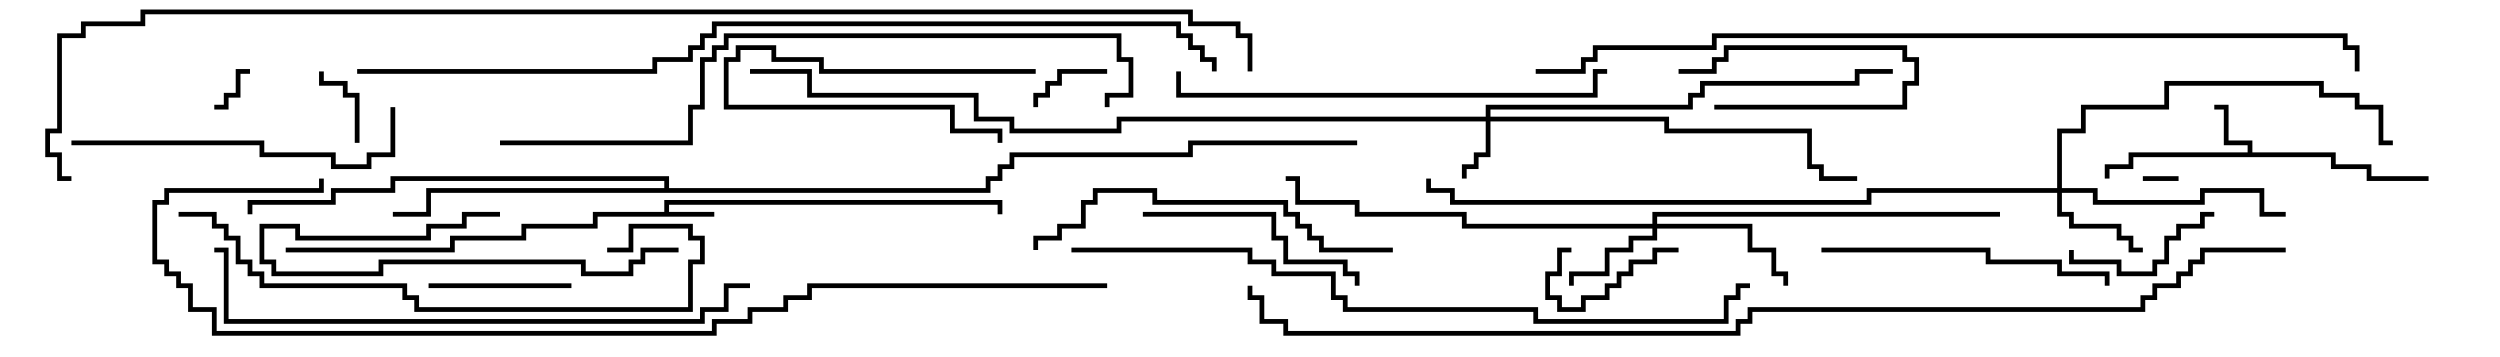 <svg version="1.1" width="105" height="15" xmlns="http://www.w3.org/2000/svg"><path d="M27.9,8.9L27.9,8.4L42.1,8.4L42.1,9L41.9,9L41.9,8.6L28.1,8.6L28.1,8.9L30,8.9L30,9.1L25.1,9.1L25.1,9.6L22.1,9.6L22.1,10.1L19.1,10.1L19.1,10.6L12,10.6L12,10.4L18.9,10.4L18.9,9.9L21.9,9.9L21.9,9.4L24.9,9.4L24.9,8.9z" stroke="none"/><path d="M94.4,6.4L94.4,6.1L93.4,6.1L93.4,4.6L93,4.6L93,4.4L93.6,4.4L93.6,5.9L94.6,5.9L94.6,6.4L98.1,6.4L98.1,6.9L99.6,6.9L99.6,7.4L102,7.4L102,7.6L99.4,7.6L99.4,7.1L97.9,7.1L97.9,6.6L89.6,6.6L89.6,7.1L88.6,7.1L88.6,7.5L88.4,7.5L88.4,6.9L89.4,6.9L89.4,6.4z" stroke="none"/><path d="M27.9,7.9L27.9,7.6L16.6,7.6L16.6,8.1L14.1,8.1L14.1,8.6L10.6,8.6L10.6,9L10.4,9L10.4,8.4L13.9,8.4L13.9,7.9L16.4,7.9L16.4,7.4L28.1,7.4L28.1,7.9L41.4,7.9L41.4,7.4L41.9,7.4L41.9,6.9L42.4,6.9L42.4,6.4L49.9,6.4L49.9,5.9L57,5.9L57,6.1L50.1,6.1L50.1,6.6L42.6,6.6L42.6,7.1L42.1,7.1L42.1,7.6L41.6,7.6L41.6,8.1L18.1,8.1L18.1,9.1L16.5,9.1L16.5,8.9L17.9,8.9L17.9,7.9z" stroke="none"/><path d="M62.4,4.9L62.4,4.4L70.9,4.4L70.9,3.9L71.4,3.9L71.4,3.4L77.9,3.4L77.9,2.9L79.5,2.9L79.5,3.1L78.1,3.1L78.1,3.6L71.6,3.6L71.6,4.1L71.1,4.1L71.1,4.6L62.6,4.6L62.6,4.9L70.1,4.9L70.1,5.4L76.1,5.4L76.1,6.9L76.6,6.9L76.6,7.4L78,7.4L78,7.6L76.4,7.6L76.4,7.1L75.9,7.1L75.9,5.6L69.9,5.6L69.9,5.1L62.6,5.1L62.6,6.6L62.1,6.6L62.1,7.1L61.6,7.1L61.6,7.5L61.4,7.5L61.4,6.9L61.9,6.9L61.9,6.4L62.4,6.4L62.4,5.1L47.1,5.1L47.1,5.6L42.4,5.6L42.4,5.1L40.9,5.1L40.9,4.1L33.9,4.1L33.9,3.1L31.5,3.1L31.5,2.9L34.1,2.9L34.1,3.9L41.1,3.9L41.1,4.9L42.6,4.9L42.6,5.4L46.9,5.4L46.9,4.9z" stroke="none"/><path d="M69.4,9.4L69.4,8.9L84,8.9L84,9.1L69.6,9.1L69.6,9.4L73.6,9.4L73.6,10.4L74.6,10.4L74.6,11.4L75.1,11.4L75.1,12L74.9,12L74.9,11.6L74.4,11.6L74.4,10.6L73.4,10.6L73.4,9.6L69.6,9.6L69.6,10.1L68.6,10.1L68.6,10.6L67.6,10.6L67.6,11.6L66.1,11.6L66.1,12L65.9,12L65.9,11.4L67.4,11.4L67.4,10.4L68.4,10.4L68.4,9.9L69.4,9.9L69.4,9.6L61.4,9.6L61.4,9.1L56.9,9.1L56.9,8.6L54.4,8.6L54.4,7.6L54,7.6L54,7.4L54.6,7.4L54.6,8.4L57.1,8.4L57.1,8.9L61.6,8.9L61.6,9.4z" stroke="none"/><path d="M86.4,7.9L86.4,5.4L87.4,5.4L87.4,4.4L90.9,4.4L90.9,3.4L97.6,3.4L97.6,3.9L99.1,3.9L99.1,4.4L100.1,4.4L100.1,5.9L100.5,5.9L100.5,6.1L99.9,6.1L99.9,4.6L98.9,4.6L98.9,4.1L97.4,4.1L97.4,3.6L91.1,3.6L91.1,4.6L87.6,4.6L87.6,5.6L86.6,5.6L86.6,7.9L88.1,7.9L88.1,8.4L92.4,8.4L92.4,7.9L95.1,7.9L95.1,8.9L96,8.9L96,9.1L94.9,9.1L94.9,8.1L92.6,8.1L92.6,8.6L87.9,8.6L87.9,8.1L86.6,8.1L86.6,8.9L87.1,8.9L87.1,9.4L89.1,9.4L89.1,9.9L89.6,9.9L89.6,10.4L90,10.4L90,10.6L89.4,10.6L89.4,10.1L88.9,10.1L88.9,9.6L86.9,9.6L86.9,9.1L86.4,9.1L86.4,8.1L78.6,8.1L78.6,8.6L60.9,8.6L60.9,8.1L59.9,8.1L59.9,7.5L60.1,7.5L60.1,7.9L61.1,7.9L61.1,8.4L78.4,8.4L78.4,7.9z" stroke="none"/><path d="M91.5,7.4L91.5,7.6L90,7.6L90,7.4z" stroke="none"/><path d="M10.5,2.9L10.5,3.1L10.1,3.1L10.1,4.1L9.6,4.1L9.6,4.6L9,4.6L9,4.4L9.4,4.4L9.4,3.9L9.9,3.9L9.9,2.9z" stroke="none"/><path d="M72,4.6L72,4.4L79.9,4.4L79.9,3.4L80.4,3.4L80.4,2.6L79.9,2.6L79.9,2.1L72.6,2.1L72.6,2.6L72.1,2.6L72.1,3.1L70.5,3.1L70.5,2.9L71.9,2.9L71.9,2.4L72.4,2.4L72.4,1.9L80.1,1.9L80.1,2.4L80.6,2.4L80.6,3.6L80.1,3.6L80.1,4.6z" stroke="none"/><path d="M43.5,2.9L43.5,3.1L34.4,3.1L34.4,2.6L32.4,2.6L32.4,2.1L31.1,2.1L31.1,2.6L30.6,2.6L30.6,4.4L40.1,4.4L40.1,5.4L42.1,5.4L42.1,6L41.9,6L41.9,5.6L39.9,5.6L39.9,4.6L30.4,4.6L30.4,2.4L30.9,2.4L30.9,1.9L32.6,1.9L32.6,2.4L34.6,2.4L34.6,2.9z" stroke="none"/><path d="M43.6,4.5L43.4,4.5L43.4,3.9L43.9,3.9L43.9,3.4L44.4,3.4L44.4,2.9L46.5,2.9L46.5,3.1L44.6,3.1L44.6,3.6L44.1,3.6L44.1,4.1L43.6,4.1z" stroke="none"/><path d="M15.1,6L14.9,6L14.9,4.1L14.4,4.1L14.4,3.6L13.4,3.6L13.4,3L13.6,3L13.6,3.4L14.6,3.4L14.6,3.9L15.1,3.9z" stroke="none"/><path d="M70.5,10.4L70.5,10.6L69.6,10.6L69.6,11.1L68.6,11.1L68.6,11.6L68.1,11.6L68.1,12.1L67.6,12.1L67.6,12.6L66.6,12.6L66.6,13.1L65.4,13.1L65.4,12.6L64.9,12.6L64.9,11.4L65.4,11.4L65.4,10.4L66,10.4L66,10.6L65.6,10.6L65.6,11.6L65.1,11.6L65.1,12.4L65.6,12.4L65.6,12.9L66.4,12.9L66.4,12.4L67.4,12.4L67.4,11.9L67.9,11.9L67.9,11.4L68.4,11.4L68.4,10.9L69.4,10.9L69.4,10.4z" stroke="none"/><path d="M24,11.9L24,12.1L18,12.1L18,11.9z" stroke="none"/><path d="M93,8.9L93,9.1L92.6,9.1L92.6,9.6L91.6,9.6L91.6,10.1L91.1,10.1L91.1,11.1L90.6,11.1L90.6,11.6L88.9,11.6L88.9,11.1L86.9,11.1L86.9,10.5L87.1,10.5L87.1,10.9L89.1,10.9L89.1,11.4L90.4,11.4L90.4,10.9L90.9,10.9L90.9,9.9L91.4,9.9L91.4,9.4L92.4,9.4L92.4,8.9z" stroke="none"/><path d="M21,8.9L21,9.1L19.6,9.1L19.6,9.6L18.1,9.6L18.1,10.1L12.4,10.1L12.4,9.6L11.1,9.6L11.1,10.9L11.6,10.9L11.6,11.4L15.9,11.4L15.9,10.9L24.6,10.9L24.6,11.4L26.4,11.4L26.4,10.9L26.9,10.9L26.9,10.4L28.5,10.4L28.5,10.6L27.1,10.6L27.1,11.1L26.6,11.1L26.6,11.6L24.4,11.6L24.4,11.1L16.1,11.1L16.1,11.6L11.4,11.6L11.4,11.1L10.9,11.1L10.9,9.4L12.6,9.4L12.6,9.9L17.9,9.9L17.9,9.4L19.4,9.4L19.4,8.9z" stroke="none"/><path d="M48,9.1L48,8.9L53.6,8.9L53.6,9.9L54.1,9.9L54.1,10.9L56.6,10.9L56.6,11.4L57.1,11.4L57.1,12L56.9,12L56.9,11.6L56.4,11.6L56.4,11.1L53.9,11.1L53.9,10.1L53.4,10.1L53.4,9.1z" stroke="none"/><path d="M76.5,10.6L76.5,10.4L83.6,10.4L83.6,10.9L86.6,10.9L86.6,11.4L88.6,11.4L88.6,12L88.4,12L88.4,11.6L86.4,11.6L86.4,11.1L83.4,11.1L83.4,10.6z" stroke="none"/><path d="M16.4,4.5L16.6,4.5L16.6,6.6L15.6,6.6L15.6,7.1L13.9,7.1L13.9,6.6L10.9,6.6L10.9,6.1L3,6.1L3,5.9L11.1,5.9L11.1,6.4L14.1,6.4L14.1,6.9L15.4,6.9L15.4,6.4L16.4,6.4z" stroke="none"/><path d="M58.5,10.4L58.5,10.6L55.4,10.6L55.4,10.1L54.9,10.1L54.9,9.6L54.4,9.6L54.4,9.1L53.9,9.1L53.9,8.6L48.4,8.6L48.4,8.1L46.1,8.1L46.1,8.6L45.6,8.6L45.6,9.6L44.6,9.6L44.6,10.1L43.6,10.1L43.6,10.5L43.4,10.5L43.4,9.9L44.4,9.9L44.4,9.4L45.4,9.4L45.4,8.4L45.9,8.4L45.9,7.9L48.6,7.9L48.6,8.4L54.1,8.4L54.1,8.9L54.6,8.9L54.6,9.4L55.1,9.4L55.1,9.9L55.6,9.9L55.6,10.4z" stroke="none"/><path d="M67.5,2.9L67.5,3.1L67.1,3.1L67.1,4.1L49.4,4.1L49.4,3L49.6,3L49.6,3.9L66.9,3.9L66.9,2.9z" stroke="none"/><path d="M7.5,9.1L7.5,8.9L9.1,8.9L9.1,9.4L9.6,9.4L9.6,9.9L10.1,9.9L10.1,10.9L10.6,10.9L10.6,11.4L11.1,11.4L11.1,11.9L17.1,11.9L17.1,12.4L17.6,12.4L17.6,12.9L28.9,12.9L28.9,10.9L29.4,10.9L29.4,10.1L28.9,10.1L28.9,9.6L26.6,9.6L26.6,10.6L25.5,10.6L25.5,10.4L26.4,10.4L26.4,9.4L29.1,9.4L29.1,9.9L29.6,9.9L29.6,11.1L29.1,11.1L29.1,13.1L17.4,13.1L17.4,12.6L16.9,12.6L16.9,12.1L10.9,12.1L10.9,11.6L10.4,11.6L10.4,11.1L9.9,11.1L9.9,10.1L9.4,10.1L9.4,9.6L8.9,9.6L8.9,9.1z" stroke="none"/><path d="M31.5,11.9L31.5,12.1L30.6,12.1L30.6,13.1L29.6,13.1L29.6,13.6L9.4,13.6L9.4,10.6L9,10.6L9,10.4L9.6,10.4L9.6,13.4L29.4,13.4L29.4,12.9L30.4,12.9L30.4,11.9z" stroke="none"/><path d="M21,6.1L21,5.9L28.9,5.9L28.9,4.4L29.4,4.4L29.4,2.4L29.9,2.4L29.9,1.9L30.4,1.9L30.4,1.4L47.1,1.4L47.1,2.4L47.6,2.4L47.6,4.1L46.6,4.1L46.6,4.5L46.4,4.5L46.4,3.9L47.4,3.9L47.4,2.6L46.9,2.6L46.9,1.6L30.6,1.6L30.6,2.1L30.1,2.1L30.1,2.6L29.6,2.6L29.6,4.6L29.1,4.6L29.1,6.1z" stroke="none"/><path d="M45,10.6L45,10.4L52.6,10.4L52.6,10.9L53.6,10.9L53.6,11.4L56.1,11.4L56.1,12.4L56.6,12.4L56.6,12.9L64.6,12.9L64.6,13.4L72.4,13.4L72.4,12.4L72.9,12.4L72.9,11.9L73.5,11.9L73.5,12.1L73.1,12.1L73.1,12.6L72.6,12.6L72.6,13.6L64.4,13.6L64.4,13.1L56.4,13.1L56.4,12.6L55.9,12.6L55.9,11.6L53.4,11.6L53.4,11.1L52.4,11.1L52.4,10.6z" stroke="none"/><path d="M46.5,11.9L46.5,12.1L34.1,12.1L34.1,12.6L33.1,12.6L33.1,13.1L31.6,13.1L31.6,13.6L30.1,13.6L30.1,14.1L8.9,14.1L8.9,13.1L7.9,13.1L7.9,12.1L7.4,12.1L7.4,11.6L6.9,11.6L6.9,11.1L6.4,11.1L6.4,8.4L6.9,8.4L6.9,7.9L13.4,7.9L13.4,7.5L13.6,7.5L13.6,8.1L7.1,8.1L7.1,8.6L6.6,8.6L6.6,10.9L7.1,10.9L7.1,11.4L7.6,11.4L7.6,11.9L8.1,11.9L8.1,12.9L9.1,12.9L9.1,13.9L29.9,13.9L29.9,13.4L31.4,13.4L31.4,12.9L32.9,12.9L32.9,12.4L33.9,12.4L33.9,11.9z" stroke="none"/><path d="M64.5,3.1L64.5,2.9L66.4,2.9L66.4,2.4L66.9,2.4L66.9,1.9L71.9,1.9L71.9,1.4L98.6,1.4L98.6,1.9L99.1,1.9L99.1,3L98.9,3L98.9,2.1L98.4,2.1L98.4,1.6L72.1,1.6L72.1,2.1L67.1,2.1L67.1,2.6L66.6,2.6L66.6,3.1z" stroke="none"/><path d="M15,3.1L15,2.9L27.4,2.9L27.4,2.4L28.9,2.4L28.9,1.9L29.4,1.9L29.4,1.4L29.9,1.4L29.9,0.9L49.6,0.9L49.6,1.4L50.1,1.4L50.1,1.9L50.6,1.9L50.6,2.4L51.1,2.4L51.1,3L50.9,3L50.9,2.6L50.4,2.6L50.4,2.1L49.9,2.1L49.9,1.6L49.4,1.6L49.4,1.1L30.1,1.1L30.1,1.6L29.6,1.6L29.6,2.1L29.1,2.1L29.1,2.6L27.6,2.6L27.6,3.1z" stroke="none"/><path d="M96,10.4L96,10.6L92.6,10.6L92.6,11.1L92.1,11.1L92.1,11.6L91.6,11.6L91.6,12.1L90.6,12.1L90.6,12.6L90.1,12.6L90.1,13.1L73.6,13.1L73.6,13.6L73.1,13.6L73.1,14.1L53.9,14.1L53.9,13.6L52.9,13.6L52.9,12.6L52.4,12.6L52.4,12L52.6,12L52.6,12.4L53.1,12.4L53.1,13.4L54.1,13.4L54.1,13.9L72.9,13.9L72.9,13.4L73.4,13.4L73.4,12.9L89.9,12.9L89.9,12.4L90.4,12.4L90.4,11.9L91.4,11.9L91.4,11.4L91.9,11.4L91.9,10.9L92.4,10.9L92.4,10.4z" stroke="none"/><path d="M52.6,3L52.4,3L52.4,1.6L51.9,1.6L51.9,1.1L49.9,1.1L49.9,0.6L6.1,0.6L6.1,1.1L3.6,1.1L3.6,1.6L2.6,1.6L2.6,5.6L2.1,5.6L2.1,6.4L2.6,6.4L2.6,7.4L3,7.4L3,7.6L2.4,7.6L2.4,6.6L1.9,6.6L1.9,5.4L2.4,5.4L2.4,1.4L3.4,1.4L3.4,0.9L5.9,0.9L5.9,0.4L50.1,0.4L50.1,0.9L52.1,0.9L52.1,1.4L52.6,1.4z" stroke="none"/></svg>